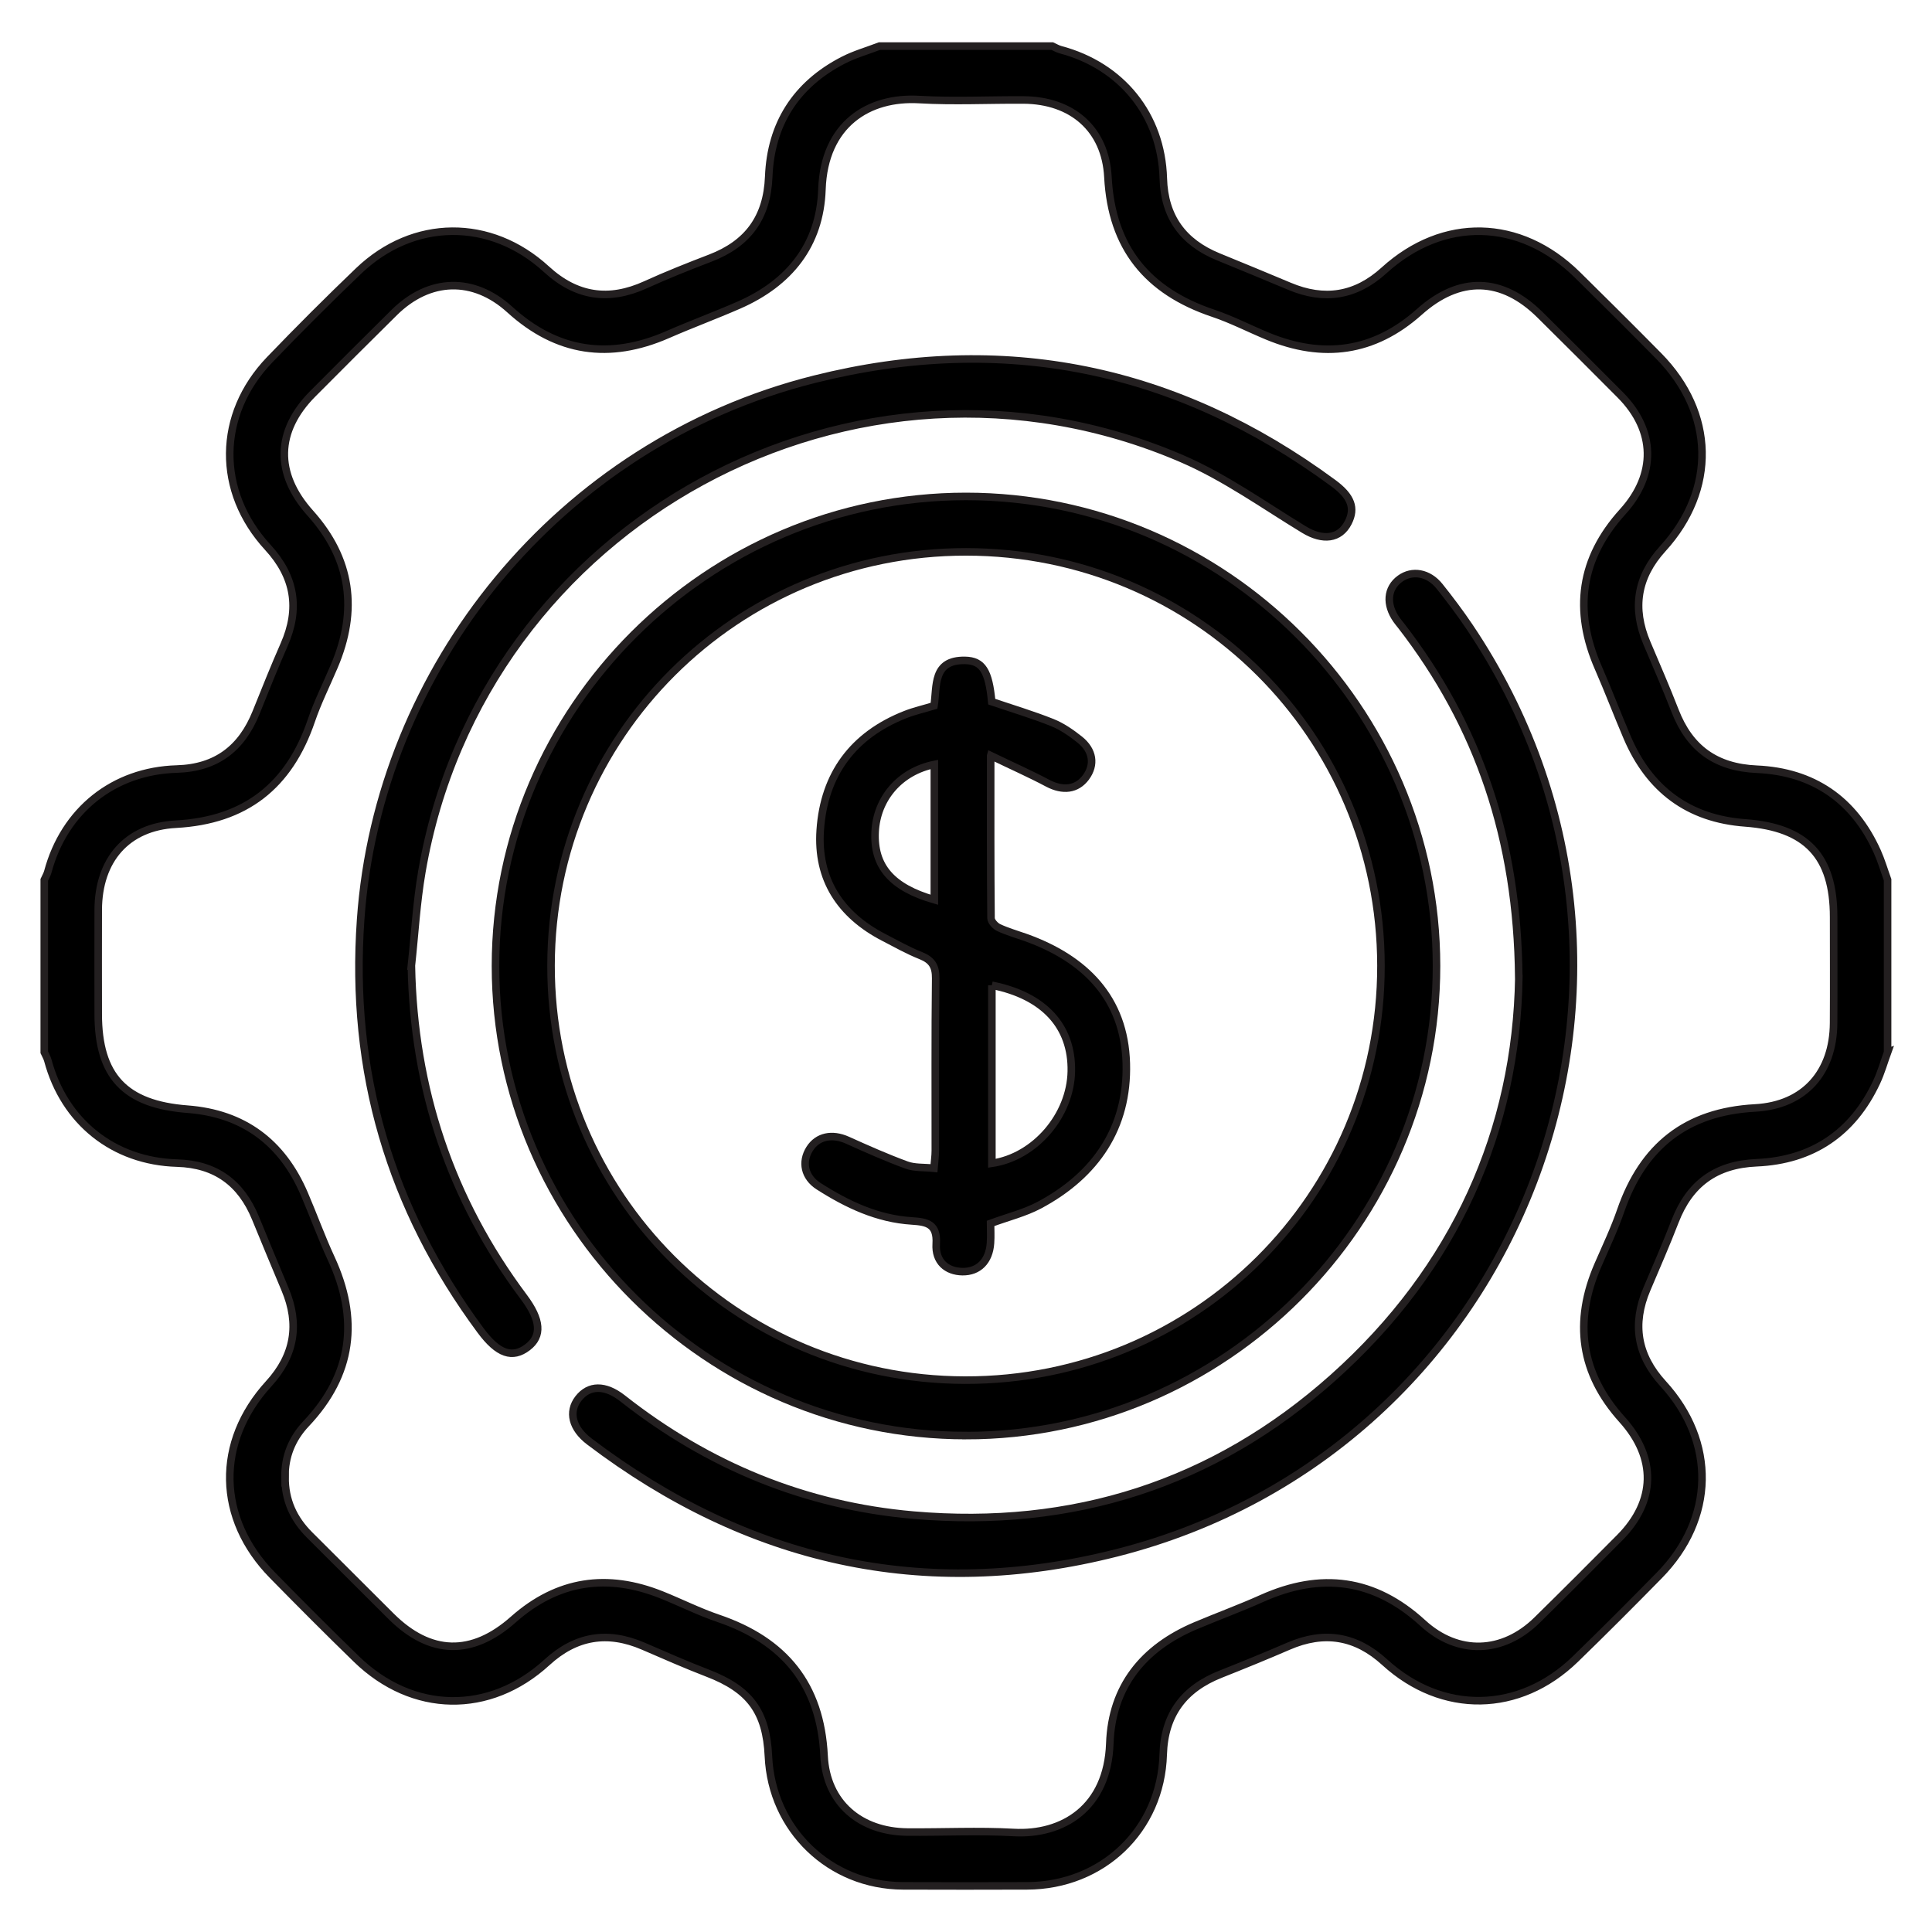 <?xml version="1.0" encoding="UTF-8"?>
<svg id="Layer_1" data-name="Layer 1" xmlns="http://www.w3.org/2000/svg" viewBox="0 0 512 512">
  <defs>
    <style>
      .cls-1 {
        stroke: #231f20;
        stroke-miterlimit: 10;
        stroke-width: 2px;
      }
    </style>
  </defs>
  <path class="cls-1" d="m500.24,278.85c-.96,2.65-1.73,5.4-2.93,7.95-6.29,13.45-17.03,20.7-31.79,21.34-10.88.47-17.77,5.59-21.61,15.52-2.34,6.05-4.94,12-7.48,17.98-3.93,9.27-2.56,17.54,4.29,25.03,14.13,15.44,13.74,35.79-.96,50.79-7.34,7.49-14.75,14.91-22.27,22.21-14.83,14.4-35.29,14.75-50.53.83-7.65-6.99-16.03-8.34-25.48-4.25-5.96,2.58-11.98,5.03-18.02,7.43-9.7,3.85-14.88,10.64-15.2,21.31-.61,19.94-16.1,34.72-36.08,34.78-10.97.03-21.94.05-32.91,0-19.37-.09-34.74-14.93-35.63-34.32-.54-11.85-4.95-17.75-16.09-22.04-5.77-2.22-11.43-4.72-17.1-7.17-9.44-4.07-17.83-2.73-25.48,4.28-15.25,13.97-35.65,13.6-50.51-.85-7.52-7.31-14.92-14.73-22.26-22.22-14.71-15-15.11-35.3-.97-50.77,6.85-7.49,8.21-15.76,4.3-25.03-2.64-6.27-5.24-12.56-7.83-18.86-3.82-9.28-10.52-14.26-20.78-14.56-16.87-.49-29.9-10.99-34.25-27.23-.2-.74-.62-1.42-.94-2.13,0-15.24,0-30.47,0-45.71.32-.71.74-1.39.94-2.13,4.36-16.25,17.39-26.75,34.21-27.23,10.48-.3,17.16-5.5,20.98-14.96,2.42-6.01,4.82-12.04,7.43-17.97,4.23-9.6,2.83-18.05-4.32-25.82-13.63-14.8-13.44-35.19.48-49.7,7.69-8.01,15.56-15.87,23.58-23.55,14.5-13.88,34.96-14.05,49.78-.45,7.95,7.29,16.55,8.54,26.29,4.1,5.62-2.56,11.37-4.84,17.13-7.05,9.95-3.82,15.06-10.73,15.49-21.58.55-13.91,7.19-24.39,19.69-30.84,3.05-1.58,6.43-2.53,9.66-3.77,15.27,0,30.53,0,45.8,0,.71.32,1.39.74,2.13.94,16.25,4.31,26.79,17.33,27.29,34.14.3,10.21,5.24,16.93,14.54,20.75,6.3,2.59,12.6,5.16,18.87,7.81,9.27,3.92,17.57,2.63,25.08-4.19,15.68-14.26,36.01-13.79,51.19,1.12,7.24,7.12,14.44,14.29,21.57,21.52,14.93,15.15,15.4,35.41,1.11,51.1-6.84,7.51-8.12,15.79-4.2,25.03,2.53,5.97,5.12,11.92,7.47,17.96,3.85,9.91,10.76,14.98,21.63,15.46,14.94.66,25.74,8.05,31.93,21.78,1.09,2.42,1.84,5,2.75,7.51v45.71Zm-424.69,112.55c-.07,6.14,2.26,11.16,6.5,15.39,7.2,7.17,14.38,14.37,21.59,21.54,10.36,10.3,21.41,10.6,32.38.87,11.77-10.44,24.95-12.32,39.39-6.51,5,2.01,9.84,4.45,14.93,6.18,17.54,5.96,27.12,17.56,28.05,36.47.61,12.44,9.56,20.06,22.11,20.17,9.38.08,18.78-.4,28.13.12,13.01.71,24.88-6.5,25.48-23.6.53-15.08,8.87-25.34,22.69-31.18,5.84-2.47,11.8-4.65,17.58-7.24,15.68-7.04,29.84-5.23,42.67,6.51,9.34,8.55,21.17,8.17,30.27-.76,7.37-7.23,14.66-14.54,21.93-21.87,9.56-9.64,9.8-21.12.64-31.28-11.07-12.28-12.93-25.95-6.41-40.97,2.08-4.79,4.34-9.53,6.04-14.46,5.87-16.96,17.3-26.17,35.59-27.16,13.09-.71,20.73-9.45,20.81-22.5.06-9.36.01-18.73.01-28.09,0-16.15-7.17-23.75-23.41-24.95-15.09-1.11-25.42-8.89-31.31-22.67-2.61-6.11-4.97-12.33-7.63-18.42-6.65-15.19-4.8-28.96,6.45-41.37,8.97-9.89,8.73-21.51-.61-30.93-7.04-7.11-14.15-14.16-21.25-21.21-10.15-10.08-21.34-10.38-32.02-.84-12.04,10.75-25.52,12.52-40.25,6.44-4.83-2-9.51-4.43-14.46-6.09-17.42-5.86-26.85-17.41-27.83-36.08-.67-12.74-9.52-20.34-22.36-20.42-9.22-.06-18.47.42-27.66-.11-13.36-.78-25.17,6.49-25.77,23.81-.5,14.67-8.62,24.8-22,30.66-6.24,2.73-12.64,5.09-18.88,7.82-15.4,6.73-29.3,4.77-41.84-6.63-9.64-8.76-21.32-8.4-30.61.76-7.24,7.14-14.42,14.34-21.59,21.54-9.82,9.87-10.07,21.16-.69,31.62,10.91,12.16,12.69,25.74,6.37,40.59-2.04,4.81-4.4,9.51-6.08,14.44-5.87,17.2-17.42,26.43-35.9,27.43-13.03.7-20.52,9.49-20.57,22.7-.04,9.2,0,18.41,0,27.61,0,16.47,7.08,23.95,23.64,25.21,14.89,1.13,25.12,8.83,30.96,22.43,2.44,5.67,4.53,11.5,7.12,17.09,7.45,16.11,5.75,30.73-6.62,43.82-3.75,3.97-5.67,8.72-5.6,14.14Z"/>
  <path class="cls-1" d="m256.01,380.44c-68.46,0-124.7-56.11-124.7-124.44,0-68.35,56.19-124.43,124.68-124.44,68.5,0,124.68,56.04,124.7,124.43.02,68.32-56.21,124.45-124.68,124.46Zm.03-234.19c-60.88-.04-109.9,48.8-110.01,109.59-.11,60.74,48.83,109.78,109.69,109.91,61.09.14,110.31-48.9,110.25-109.83-.06-60.8-49-109.63-109.93-109.67Z"/>
  <path class="cls-1" d="m402.49,259.01c-.36-36.73-10.7-66.72-31.19-93.22-.39-.5-.81-.98-1.17-1.5-2.91-4.11-2.56-8.41.88-10.92,3.23-2.36,7.57-1.64,10.48,2.01,2.77,3.47,5.45,7.03,7.93,10.71,62.08,92.18,14.37,218.07-93.52,245.44-51.05,12.95-97.81,2.27-139.72-29.53-4.56-3.46-5.62-7.86-2.9-11.37,2.8-3.62,7.08-3.7,11.73-.04,22.66,17.84,48.41,28.44,77.07,30.93,42.09,3.66,79.6-8.21,111.2-36.43,32.52-29.04,48.58-65.82,49.23-106.07Z"/>
  <path class="cls-1" d="m109.02,256.01c.64,32.49,10.34,61.74,29.8,87.73,4.53,6.05,4.87,10.32,1.02,13.27-4.04,3.09-7.85,1.83-12.49-4.44-23.99-32.38-34.61-68.58-31.78-108.85,4.68-66.58,52.39-126.21,120.32-143.23,49.93-12.51,95.96-3.03,137.47,27.56,4.79,3.53,5.85,6.64,3.94,10.41-2.25,4.44-6.76,4.91-11.73,1.89-10.68-6.49-21-13.91-32.4-18.81-86.35-37.19-185.47,16.83-201.37,109.47-1.42,8.25-1.88,16.66-2.79,25Z"/>
  <path class="cls-1" d="m262.54,200.27c0,15.49-.04,29.26.09,43.03,0,.88,1.14,2.11,2.05,2.53,2.29,1.07,4.75,1.76,7.13,2.61,15.77,5.63,26.18,16.1,26.67,33.32.48,17.02-8.05,29.61-23.02,37.6-3.86,2.06-8.26,3.14-12.95,4.86,0,1.49.11,3.37-.02,5.23-.33,4.78-3.17,7.61-7.44,7.55-4.16-.06-7.23-2.64-6.94-7.34.33-5.31-2.42-5.84-6.46-6.1-9.12-.57-17.14-4.37-24.69-9.19-3.79-2.42-4.58-6.45-2.4-9.91,2.11-3.35,5.97-4.12,10.02-2.3,5.17,2.33,10.36,4.64,15.68,6.59,2.12.78,4.6.57,7.25.84.15-1.88.36-3.25.36-4.63.02-15.22-.09-30.45.1-45.67.04-3.23-1.02-4.87-3.95-6.04-3.37-1.34-6.57-3.15-9.8-4.82-11.55-5.97-17.74-15.46-16.85-28.44,1-14.72,8.64-25.18,22.61-30.65,2.34-.92,4.83-1.48,7.55-2.3.82-5.16-.45-12.18,8.21-12.03,4.65.08,6.31,2.84,7.08,10.94,5.37,1.82,10.79,3.44,16.03,5.53,2.6,1.04,5.03,2.73,7.25,4.49,3.63,2.89,4.13,6.7,1.68,10.03-2.42,3.27-6.12,3.68-10.13,1.56-4.61-2.45-9.4-4.57-15.1-7.32Zm.32,60.83v47.19c11.46-1.69,20.83-12.7,21.05-24.37.23-11.95-7.24-20.07-21.05-22.82Zm-15.25-58.51c-9.16,1.84-15.28,9.07-15.69,17.87-.44,9.14,4.4,14.74,15.69,17.99v-35.86Z"/>
</svg>